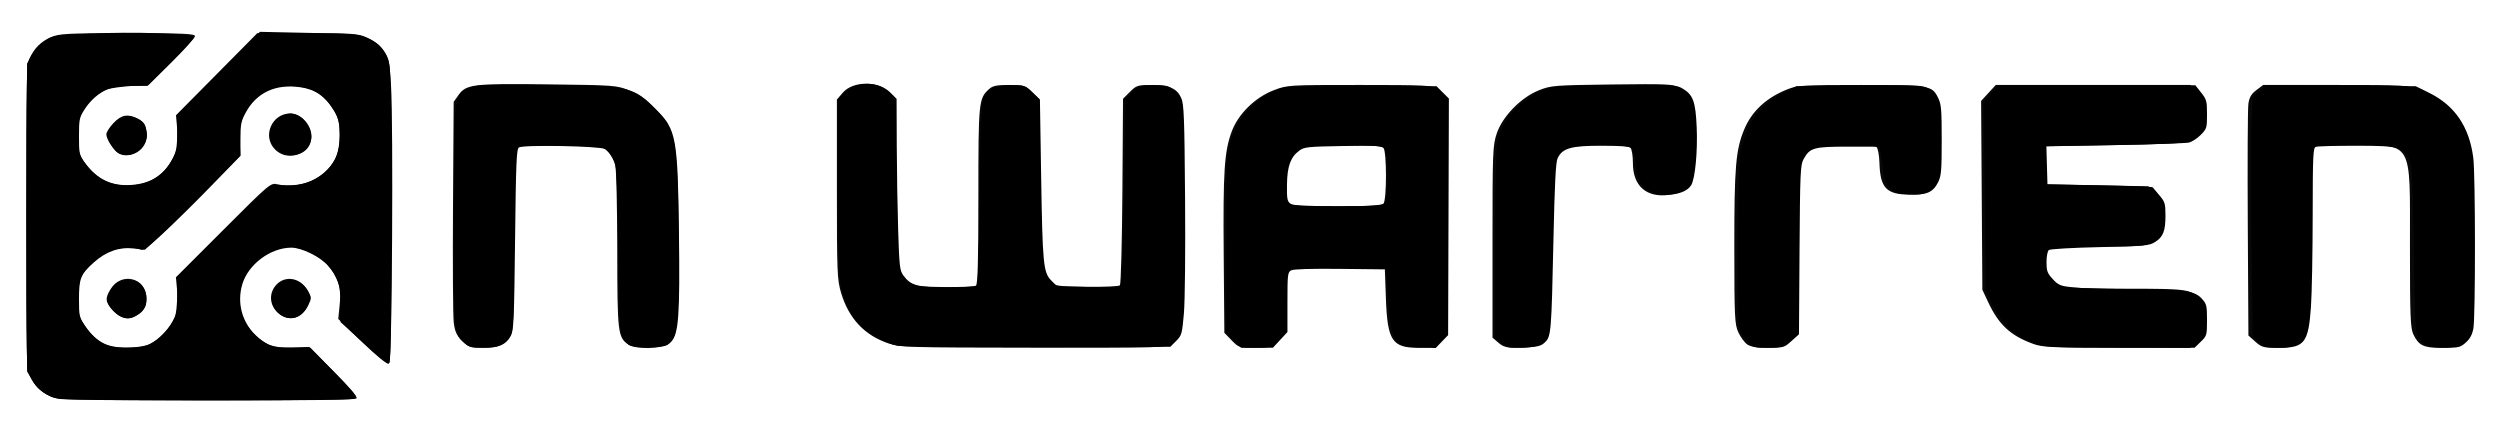 <?xml version="1.0" encoding="UTF-8" standalone="no"?>
<!-- Created with Inkscape (http://www.inkscape.org/) -->

<svg
   xmlns:dc="http://purl.org/dc/elements/1.1/"
   xmlns:cc="http://creativecommons.org/ns#"
   xmlns:rdf="http://www.w3.org/1999/02/22-rdf-syntax-ns#"
   xmlns:svg="http://www.w3.org/2000/svg"
   xmlns="http://www.w3.org/2000/svg"
   xmlns:sodipodi="http://sodipodi.sourceforge.net/DTD/sodipodi-0.dtd"
   xmlns:inkscape="http://www.inkscape.org/namespaces/inkscape"
   width="250.613mm"
   height="42.333mm"
   viewBox="0 0 250.613 42.333"
   version="1.1"
   id="svg8"
   inkscape:version="0.92.2 (5c3e80d, 2017-08-06)"
   sodipodi:docname="full_logo_white.svg">
  <defs
     id="defs2">
    <filter
       style="color-interpolation-filters:sRGB;"
       inkscape:label="Invert"
       id="filter57">
      <feColorMatrix
         values="-1 0 0 0 1 0 -1 0 0 1 0 0 -1 0 1 -0.21 -0.72 -0.07 2 0 "
         result="fbSourceGraphic"
         id="feColorMatrix55" />
      <feColorMatrix
         result="fbSourceGraphicAlpha"
         in="fbSourceGraphic"
         values="0 0 0 -1 0 0 0 0 -1 0 0 0 0 -1 0 0 0 0 1 0"
         id="feColorMatrix59" />
      <feColorMatrix
         id="feColorMatrix61"
         values="-1 0 0 0 1 0 -1 0 0 1 0 0 -1 0 1 -0.21 -0.72 -0.07 2 0 "
         result="fbSourceGraphic"
         in="fbSourceGraphic" />
      <feColorMatrix
         result="fbSourceGraphicAlpha"
         in="fbSourceGraphic"
         values="0 0 0 -1 0 0 0 0 -1 0 0 0 0 -1 0 0 0 0 1 0"
         id="feColorMatrix141" />
      <feColorMatrix
         id="feColorMatrix143"
         values="-1 0 0 0 1 0 -1 0 0 1 0 0 -1 0 1 -0.21 -0.72 -0.07 2 0 "
         result="color2"
         in="fbSourceGraphic" />
    </filter>
    <filter
       style="color-interpolation-filters:sRGB;"
       inkscape:label="Invert"
       id="filter147">
      <feColorMatrix
         values="-1 0 0 0 1 0 -1 0 0 1 0 0 -1 0 1 -0.21 -0.72 -0.07 2 0 "
         result="color2"
         id="feColorMatrix145" />
    </filter>
    <filter
       style="color-interpolation-filters:sRGB;"
       inkscape:label="Invert"
       id="filter151">
      <feColorMatrix
         values="-1 0 0 0 1 0 -1 0 0 1 0 0 -1 0 1 -0.21 -0.72 -0.07 2 0 "
         result="color2"
         id="feColorMatrix149" />
    </filter>
    <filter
       style="color-interpolation-filters:sRGB;"
       inkscape:label="Invert"
       id="filter155">
      <feColorMatrix
         values="-1 0 0 0 1 0 -1 0 0 1 0 0 -1 0 1 -0.21 -0.72 -0.07 2 0 "
         result="color2"
         id="feColorMatrix153" />
    </filter>
    <filter
       style="color-interpolation-filters:sRGB;"
       inkscape:label="Invert"
       id="filter159">
      <feColorMatrix
         values="-1 0 0 0 1 0 -1 0 0 1 0 0 -1 0 1 -0.21 -0.72 -0.07 2 0 "
         result="color2"
         id="feColorMatrix157" />
    </filter>
    <filter
       style="color-interpolation-filters:sRGB;"
       inkscape:label="Invert"
       id="filter163">
      <feColorMatrix
         values="-1 0 0 0 1 0 -1 0 0 1 0 0 -1 0 1 -0.21 -0.72 -0.07 2 0 "
         result="color2"
         id="feColorMatrix161" />
    </filter>
    <filter
       style="color-interpolation-filters:sRGB;"
       inkscape:label="Invert"
       id="filter167">
      <feColorMatrix
         values="-1 0 0 0 1 0 -1 0 0 1 0 0 -1 0 1 -0.21 -0.72 -0.07 2 0 "
         result="color2"
         id="feColorMatrix165" />
    </filter>
    <filter
       style="color-interpolation-filters:sRGB;"
       inkscape:label="Invert"
       id="filter171">
      <feColorMatrix
         values="-1 0 0 0 1 0 -1 0 0 1 0 0 -1 0 1 -0.21 -0.72 -0.07 2 0 "
         result="color2"
         id="feColorMatrix169" />
    </filter>
    <filter
       style="color-interpolation-filters:sRGB;"
       inkscape:label="Invert"
       id="filter175">
      <feColorMatrix
         values="-1 0 0 0 1 0 -1 0 0 1 0 0 -1 0 1 -0.21 -0.72 -0.07 2 0 "
         result="color2"
         id="feColorMatrix173" />
    </filter>
    <filter
       style="color-interpolation-filters:sRGB;"
       inkscape:label="Invert"
       id="filter179">
      <feColorMatrix
         values="-1 0 0 0 1 0 -1 0 0 1 0 0 -1 0 1 -0.21 -0.72 -0.07 2 0 "
         result="color2"
         id="feColorMatrix177" />
    </filter>
    <filter
       style="color-interpolation-filters:sRGB;"
       inkscape:label="Invert"
       id="filter183">
      <feColorMatrix
         values="-1 0 0 0 1 0 -1 0 0 1 0 0 -1 0 1 -0.21 -0.72 -0.07 2 0 "
         result="color2"
         id="feColorMatrix181" />
    </filter>
    <filter
       style="color-interpolation-filters:sRGB;"
       inkscape:label="Invert"
       id="filter187">
      <feColorMatrix
         values="-1 0 0 0 1 0 -1 0 0 1 0 0 -1 0 1 -0.21 -0.72 -0.07 2 0 "
         result="color2"
         id="feColorMatrix185" />
    </filter>
    <filter
       style="color-interpolation-filters:sRGB;"
       inkscape:label="Invert"
       id="filter191">
      <feColorMatrix
         values="-1 0 0 0 1 0 -1 0 0 1 0 0 -1 0 1 -0.21 -0.72 -0.07 2 0 "
         result="color2"
         id="feColorMatrix189" />
    </filter>
  </defs>
  <sodipodi:namedview
     id="base"
     pagecolor="#ffffff"
     bordercolor="#666666"
     borderopacity="1.0"
     inkscape:pageopacity="0.0"
     inkscape:pageshadow="2"
     inkscape:zoom="1.4"
     inkscape:cx="352.0199"
     inkscape:cy="-15.405845"
     inkscape:document-units="mm"
     inkscape:current-layer="layer1"
     showgrid="false"
     inkscape:window-width="1920"
     inkscape:window-height="1001"
     inkscape:window-x="-9"
     inkscape:window-y="-9"
     inkscape:window-maximized="1" />
  <g
     inkscape:label="Layer 1"
     inkscape:groupmode="layer"
     id="layer1"
     transform="translate(37.616,-89.869)">
    <path
       style="fill:#080808;stroke-width:0.212;filter:url(#filter57)"
       d="m -32.508,129.626 c -1.066,-0.498 -1.609,-1.022 -2.089,-2.016 -0.386,-0.799 -0.404,-1.512 -0.404,-16.004 0,-13.636 0.035,-15.24 0.348,-15.888 0.517,-1.072 1.134,-1.678 2.157,-2.122 0.834,-0.362 1.528,-0.398 7.673,-0.398 5.662,0 6.756,0.048 6.756,0.297 0,0.164 -1.072,1.352 -2.381,2.642 l -2.381,2.344 -1.767,0.004 c -2.319,0.005 -3.465,0.605 -4.655,2.438 -0.475,0.732 -0.55,1.075 -0.55,2.54 0,1.473 0.073,1.807 0.563,2.57 1.037,1.614 2.528,2.439 4.397,2.434 2.212,-0.006 3.875,-1.108 4.755,-3.149 0.31,-0.72 0.359,-1.191 0.247,-2.392 l -0.139,-1.496 4.077,-4.119 4.077,-4.119 5,0.002 c 4.493,0.002 5.095,0.044 5.932,0.414 1.116,0.494 1.716,1.104 2.17,2.206 0.298,0.724 0.338,2.552 0.338,15.617 0,12.139 -0.051,14.817 -0.282,14.906 -0.163,0.063 -1.286,-0.862 -2.662,-2.192 l -2.38,-2.301 0.148,-1.497 c 0.131,-1.327 0.088,-1.627 -0.376,-2.64 -0.607,-1.325 -1.708,-2.289 -3.186,-2.79 -1.298,-0.44 -1.602,-0.432 -3.055,0.079 -4.336,1.524 -4.656,7.325 -0.519,9.411 0.521,0.263 1.143,0.34 2.389,0.298 l 1.685,-0.058 2.453,2.453 c 1.424,1.424 2.392,2.552 2.308,2.689 -0.105,0.17 -4.29,0.231 -15.003,0.219 -13.649,-0.016 -14.921,-0.047 -15.645,-0.385 z m 9.951,-5.294 c 1.017,-0.524 1.985,-1.588 2.471,-2.714 0.313,-0.725 0.359,-1.189 0.245,-2.424 l -0.142,-1.527 4.743,-4.743 c 4.71,-4.71 4.747,-4.741 5.456,-4.578 2.266,0.523 4.694,-0.541 5.737,-2.513 0.714,-1.35 0.675,-3.757 -0.08,-4.909 -1.16,-1.771 -2.363,-2.434 -4.415,-2.434 -1.657,0 -2.343,0.265 -3.558,1.372 -1.105,1.007 -1.565,2.266 -1.484,4.064 l 0.068,1.521 -4.749,4.791 c -3.878,3.912 -4.829,4.768 -5.186,4.665 -1.209,-0.347 -1.679,-0.35 -2.69,-0.019 -1.364,0.446 -2.396,1.219 -3.11,2.33 -0.475,0.738 -0.55,1.086 -0.55,2.548 0,1.465 0.074,1.808 0.55,2.54 1.177,1.813 2.259,2.414 4.366,2.426 1.118,0.006 1.76,-0.103 2.328,-0.396 z m -3.688,-3.314 c -0.825,-0.875 -0.869,-1.207 -0.289,-2.16 1.088,-1.784 3.597,-1.14 3.597,0.923 0,0.742 -0.113,0.992 -0.651,1.445 -0.943,0.793 -1.775,0.728 -2.658,-0.208 z m 16.204,-16.161 c -1.313,-1.313 -0.34,-3.615 1.528,-3.615 1.269,0 2.449,1.62 2.039,2.798 -0.52,1.493 -2.449,1.934 -3.567,0.817 z m 18.748,19.181 c -0.557,-0.557 -0.728,-0.933 -0.839,-1.852 -0.077,-0.634 -0.11,-5.868 -0.073,-11.63 l 0.067,-10.477 0.487,-0.683 c 0.774,-1.085 1.419,-1.161 9.02,-1.07 6.575,0.079 6.832,0.098 8.062,0.589 0.918,0.367 1.637,0.878 2.593,1.843 0.728,0.735 1.324,1.454 1.324,1.598 6.35e-4,0.145 0.138,0.526 0.306,0.847 0.535,1.025 0.751,4.394 0.751,11.696 0,7.669 -0.112,8.716 -1.008,9.421 -0.701,0.551 -3.298,0.598 -4.048,0.073 -1.027,-0.719 -1.083,-1.201 -1.088,-9.438 -0.003,-4.224 -0.091,-8.052 -0.197,-8.507 -0.106,-0.455 -0.439,-1.074 -0.74,-1.376 -0.548,-0.548 -0.554,-0.549 -4.687,-0.614 -2.96,-0.047 -4.225,0.006 -4.441,0.185 -0.252,0.209 -0.302,1.724 -0.303,9.273 -0.001,8.376 -0.029,9.065 -0.387,9.608 -0.661,1.003 -1.094,1.2 -2.649,1.207 -1.362,0.006 -1.492,-0.035 -2.149,-0.693 z m 42.77,0.26 c -2.402,-0.789 -4.011,-2.495 -4.777,-5.067 -0.393,-1.32 -0.422,-2.04 -0.422,-10.399 v -8.981 l 0.582,-0.683 c 1.039,-1.218 3.614,-1.208 4.735,0.019 l 0.61,0.668 v 8.229 c 0,9.034 0.021,9.203 1.287,10.104 0.526,0.375 0.959,0.43 3.534,0.455 1.614,0.016 3.047,-0.041 3.185,-0.126 0.186,-0.115 0.25,-2.427 0.25,-9.006 0,-9.454 0.032,-9.773 1.063,-10.707 0.373,-0.338 0.765,-0.419 2.024,-0.419 1.48,0 1.596,0.036 2.253,0.692 l 0.693,0.692 0.106,8.516 c 0.111,8.899 0.112,8.91 1.093,9.827 0.461,0.431 0.726,0.468 3.631,0.505 1.724,0.022 3.219,-0.044 3.322,-0.147 0.103,-0.103 0.216,-4.353 0.251,-9.444 l 0.064,-9.257 0.692,-0.692 c 0.656,-0.656 0.772,-0.692 2.253,-0.692 1.264,0 1.65,0.081 2.028,0.423 1.074,0.972 1.059,0.795 1.059,12.7 0,12.1 0.025,11.833 -1.188,12.787 -0.557,0.438 -0.686,0.442 -13.815,0.429 -12.549,-0.013 -13.32,-0.035 -14.51,-0.426 z m 34.371,-0.313 -0.729,-0.752 -0.065,-7.847 c -0.069,-8.364 0.06,-10.331 0.809,-12.345 0.657,-1.764 2.356,-3.425 4.23,-4.135 1.364,-0.517 1.438,-0.521 8.582,-0.521 6.586,0 7.256,0.033 7.788,0.381 0.32,0.21 0.676,0.627 0.79,0.927 0.129,0.339 0.185,4.935 0.149,12.146 l -0.058,11.6 -0.622,0.649 c -0.579,0.604 -0.724,0.649 -2.122,0.649 -2.669,0 -3.136,-0.707 -3.288,-4.974 l -0.106,-2.963 -4.736,-0.057 c -3.315,-0.04 -4.823,0.015 -5.027,0.185 -0.222,0.185 -0.291,0.958 -0.291,3.27 v 3.028 l -0.713,0.756 c -0.693,0.735 -0.756,0.756 -2.287,0.756 -1.525,0 -1.596,-0.023 -2.303,-0.752 z m 15.209,-13.683 c 0.351,-0.351 0.351,-5.279 0,-5.63 -0.178,-0.178 -1.362,-0.254 -3.972,-0.254 -4.199,0 -4.838,0.172 -5.547,1.495 -0.46,0.857 -0.554,3.968 -0.133,4.39 0.36,0.36 9.292,0.36 9.652,0 z m 11.537,13.925 -0.594,-0.511 v -9.596 c 0,-9.034 0.025,-9.67 0.423,-10.861 0.576,-1.722 2.432,-3.626 4.233,-4.342 1.215,-0.483 1.533,-0.508 7.303,-0.581 5.486,-0.069 6.098,-0.042 6.755,0.304 1.292,0.68 1.5,1.402 1.5,5.214 0,4.479 -0.361,5.264 -2.554,5.554 -2.235,0.295 -3.585,-0.902 -3.585,-3.18 0,-0.731 -0.111,-1.414 -0.254,-1.556 -0.173,-0.173 -1.173,-0.254 -3.122,-0.253 -2.466,6.8e-4 -2.963,0.058 -3.542,0.412 -1.234,0.753 -1.221,0.657 -1.336,9.853 -0.078,6.247 -0.176,8.589 -0.372,8.932 -0.497,0.869 -1.113,1.122 -2.732,1.122 -1.311,0 -1.613,-0.073 -2.122,-0.511 z m 24.936,0.165 c -0.271,-0.19 -0.671,-0.738 -0.889,-1.217 -0.363,-0.799 -0.396,-1.508 -0.4,-8.553 -0.005,-8.003 0.142,-9.744 0.997,-11.791 0.769,-1.843 2.256,-3.208 4.396,-4.036 0.961,-0.372 1.635,-0.409 7.333,-0.409 5.975,0 6.297,0.02 6.742,0.423 0.954,0.863 1.059,1.368 1.059,5.08 0,3.713 -0.105,4.218 -1.059,5.08 -0.374,0.338 -0.754,0.421 -1.901,0.411 -2.337,-0.019 -2.944,-0.664 -3.02,-3.206 -0.023,-0.765 -0.153,-1.452 -0.299,-1.573 -0.158,-0.131 -1.456,-0.188 -3.324,-0.146 -2.932,0.066 -3.089,0.092 -3.629,0.598 -1.137,1.067 -1.162,1.284 -1.162,10.101 v 8.144 l -0.72,0.72 c -0.679,0.679 -0.802,0.72 -2.175,0.72 -1.004,0 -1.609,-0.107 -1.949,-0.346 z m 28.657,-0.056 c -2.275,-0.83 -3.436,-1.912 -4.512,-4.207 l -0.568,-1.212 -0.063,-9.464 -0.063,-9.464 0.735,-0.802 0.735,-0.802 h 9.749 9.749 l 0.683,0.683 c 0.639,0.639 0.683,0.777 0.683,2.162 0,1.279 -0.071,1.556 -0.52,2.039 -0.286,0.307 -0.758,0.668 -1.049,0.801 -0.347,0.159 -2.94,0.279 -7.514,0.348 l -6.985,0.106 v 1.905 1.905 l 5.255,0.106 5.255,0.106 0.724,0.791 c 0.677,0.739 0.724,0.883 0.717,2.223 -0.007,1.535 -0.207,1.971 -1.207,2.631 -0.524,0.345 -1.099,0.386 -5.464,0.387 -3.511,10e-4 -4.95,0.073 -5.133,0.255 -0.14,0.14 -0.254,0.704 -0.254,1.254 0,1.232 0.71,2.186 1.866,2.507 0.444,0.123 3.27,0.217 6.559,0.218 6.132,0.001 6.425,0.043 7.34,1.054 0.337,0.373 0.417,0.766 0.417,2.055 0,1.53 -0.028,1.619 -0.685,2.207 l -0.685,0.612 -7.352,-0.008 c -6.575,-0.007 -7.464,-0.048 -8.41,-0.394 z m 22.281,-0.216 -0.691,-0.618 -0.064,-11.183 c -0.035,-6.151 -0.008,-11.572 0.061,-12.048 0.093,-0.647 0.296,-0.994 0.805,-1.376 l 0.68,-0.51 h 7.197 c 7.059,0 7.222,0.01 8.519,0.502 1.446,0.549 2.993,1.779 3.755,2.987 0.268,0.425 0.688,1.487 0.933,2.36 0.419,1.494 0.445,2.09 0.445,10.121 0,8.286 -0.013,8.555 -0.442,9.25 -0.6,0.971 -0.983,1.134 -2.672,1.134 -1.652,0 -2.161,-0.256 -2.679,-1.348 -0.3,-0.633 -0.345,-1.781 -0.345,-8.866 0,-10.745 0.382,-10.098 -5.967,-10.103 -2.35,-0.002 -4.008,0.081 -4.084,0.204 -0.07,0.114 -0.121,3.89 -0.114,8.392 0.016,9.217 -0.096,10.354 -1.098,11.197 -0.531,0.447 -0.838,0.524 -2.085,0.524 -1.316,0 -1.531,-0.062 -2.153,-0.618 z M -9.829,121.154 c -0.75,-0.75 -0.828,-1.809 -0.193,-2.617 0.867,-1.102 2.461,-0.897 3.224,0.415 0.354,0.608 0.362,0.741 0.086,1.401 -0.625,1.495 -2.056,1.863 -3.118,0.801 z M -25.633,105.265 c -0.526,-0.22 -1.322,-1.391 -1.323,-1.945 -4.44e-4,-0.195 0.32,-0.696 0.712,-1.111 0.788,-0.836 1.457,-0.958 2.447,-0.446 0.698,0.361 0.862,0.701 0.862,1.787 0,1.312 -1.453,2.236 -2.697,1.715 z"
       id="path21"
       inkscape:connector-curvature="0" />
    <path
       style="fill:#000000;fill-opacity:1;stroke-width:0.714;filter:url(#filter147)"
       d="m 22.347,150.895 c -4.199,-0.69 -7.922,-3.288 -10.155,-7.087 l -1.958,-3.331 V 82.263 24.049 l 1.786,-3.183 c 0.982,-1.75 3.152,-4.142 4.821,-5.314 2.998,-2.105 3.199,-2.139 16.431,-2.804 17.32,-0.87 40.345,-0.061 40.035,1.407 -0.119,0.561 -4.009,4.819 -8.646,9.461 l -8.43,8.441 -6.738,0.474 c -3.706,0.261 -7.626,0.811 -8.71,1.223 -3.21,1.22 -6.631,4.19 -8.839,7.671 -1.913,3.016 -2.068,3.777 -2.068,10.156 0,6.448 0.132,7.078 2.037,9.707 4.753,6.561 10.205,9.222 17.783,8.678 7.618,-0.547 12.505,-3.746 15.817,-10.353 1.21,-2.414 1.507,-4.318 1.507,-9.649 v -6.642 l 15.652,-15.64 15.652,-15.64 18.6,0.399 c 17.907,0.384 18.746,0.466 22.511,2.189 2.775,1.27 4.484,2.658 5.887,4.778 1.821,2.752 2.026,3.785 2.598,13.099 0.901,14.656 0.383,103.758 -0.608,104.749 -0.564,0.564 -3.237,-1.47 -9.643,-7.334 l -8.863,-8.114 -0.025,-6.737 c -0.028,-7.571 -0.888,-10.237 -4.7,-14.58 -2.949,-3.359 -9.948,-6.798 -13.846,-6.804 -7.917,-0.011 -16.396,6.344 -18.606,13.946 -2.007,6.903 -0.119,14.124 4.988,19.085 4.138,4.018 6.504,4.829 14.097,4.829 h 6.691 l 6.789,6.964 c 10.76,11.038 11.187,11.567 9.957,12.344 -1.203,0.76 -107.189,0.797 -111.803,0.038 z m 34.315,-20.679 c 3.303,-1.505 7.904,-6.321 9.355,-9.795 0.617,-1.476 1.002,-4.959 1.002,-9.061 v -6.662 l 17.382,-17.289 c 9.56,-9.509 17.837,-17.326 18.393,-17.371 0.556,-0.045 3.011,-0.016 5.455,0.064 5.598,0.184 10.552,-1.425 14.321,-4.651 4.331,-3.707 5.878,-7.481 5.878,-14.338 0,-5.16 -0.22,-6.065 -2.321,-9.568 -3.113,-5.189 -6.894,-7.75 -12.642,-8.563 -9.164,-1.295 -16.347,2.018 -20.427,9.422 -1.865,3.384 -2.088,4.468 -2.098,10.172 l -0.011,6.384 -11.429,11.755 c -6.286,6.465 -14.417,14.455 -18.07,17.754 l -6.641,6 -4.208,-0.476 c -5.514,-0.624 -10.471,1.118 -15.157,5.327 -4.942,4.439 -5.567,5.993 -5.567,13.856 0,6.306 0.131,6.896 2.23,10.066 2.486,3.753 5.937,6.669 8.973,7.58 3.771,1.132 12.512,0.792 15.582,-0.606 z"
       id="path67"
       inkscape:connector-curvature="0"
       transform="matrix(0.265,0,0,0.265,-37.616,89.869)" />
    <path
       style="fill:#000000;fill-opacity:1;stroke-width:0.714;filter:url(#filter151)"
       d="m 175.694,129.74 c -4.054,-3.412 -4.045,-3.293 -3.877,-49.238 0.173,-47.34 -0.194,-44.252 5.606,-47.138 2.654,-1.32 4.237,-1.389 28.279,-1.229 32.513,0.217 33.83,0.511 42.755,9.545 7.341,7.431 7.911,10.563 8.373,45.991 0.415,31.84 -0.091,38.768 -3.048,41.725 -1.666,1.666 -2.283,1.794 -8.626,1.794 -6.547,0 -6.901,-0.081 -8.501,-1.941 -2.232,-2.595 -2.358,-4.28 -2.85,-37.967 -0.386,-26.412 -0.518,-28.679 -1.817,-31.226 -0.771,-1.511 -2.123,-3.159 -3.006,-3.662 -2.019,-1.152 -31.042,-1.695 -32.676,-0.61 -0.918,0.609 -1.127,5.592 -1.461,34.845 -0.348,30.447 -0.523,34.383 -1.619,36.443 -1.745,3.278 -4.53,4.476 -10.401,4.476 -4.288,0 -5.28,-0.252 -7.131,-1.809 z"
       id="path69"
       inkscape:connector-curvature="0"
       transform="matrix(0.265,0,0,0.265,-37.616,89.869)" />
    <path
       style="fill:#000000;fill-opacity:1;stroke-width:0.714;filter:url(#filter155)"
       d="m 339.743,130.825 c -4.558,-0.781 -11.49,-4.601 -14.602,-8.045 -3.674,-4.067 -6.577,-10.74 -7.387,-16.985 -0.38,-2.925 -0.7,-19.504 -0.712,-36.842 l -0.022,-31.524 2.802,-2.531 c 4.835,-4.368 12.632,-4.235 17.161,0.294 l 2.18,2.18 0.067,17.624 c 0.037,9.693 0.28,24.272 0.54,32.398 0.428,13.376 0.612,14.965 1.948,16.786 2.824,3.85 5.288,4.509 16.867,4.51 7.611,7.1e-4 10.652,-0.244 11.071,-0.892 0.318,-0.491 0.755,-16 0.973,-34.464 0.338,-28.786 0.559,-33.947 1.551,-36.203 1.58,-3.595 4.339,-4.869 10.547,-4.869 4.877,0 5.166,0.098 7.861,2.679 l 2.798,2.679 0.456,28.571 c 0.542,33.962 0.827,36.907 3.87,39.951 l 2.192,2.192 11.762,0.252 11.762,0.252 0.65,-1.71 c 0.358,-0.94 0.888,-17.047 1.18,-35.793 l 0.53,-34.083 2.761,-2.494 c 2.604,-2.352 3.047,-2.494 7.794,-2.494 6.174,0 8.938,1.279 10.521,4.869 1.007,2.284 1.196,7.301 1.429,37.988 0.153,20.159 -0.039,38.858 -0.446,43.501 -0.677,7.725 -0.828,8.257 -2.927,10.357 l -2.213,2.213 -49.808,0.104 c -27.394,0.057 -51.315,-0.154 -53.156,-0.47 z"
       id="path71"
       inkscape:connector-curvature="0"
       transform="matrix(0.265,0,0,0.265,-37.616,89.869)" />
    <path
       style="fill:#000000;fill-opacity:1;stroke-width:0.714;filter:url(#filter159)"
       d="m 466.629,128.657 -2.824,-2.892 0.04,-33.001 c 0.039,-31.779 0.099,-33.213 1.618,-38.716 2.599,-9.41 7.951,-15.645 17.021,-19.83 3.405,-1.571 3.955,-1.598 32.2,-1.598 h 28.736 l 2.335,2.335 2.335,2.335 -0.145,44.738 -0.145,44.738 -2.355,2.447 -2.355,2.447 -6.193,-0.235 c -5.337,-0.202 -6.441,-0.467 -7.982,-1.916 -2.381,-2.238 -3.281,-6.395 -3.889,-17.964 l -0.507,-9.641 -17.345,-0.191 c -11.147,-0.123 -17.847,0.077 -18.75,0.561 -1.307,0.699 -1.405,1.545 -1.405,12.037 v 11.285 l -2.747,2.976 -2.747,2.976 h -6.036 -6.036 z M 523.755,76.855 c 1.692,-1.692 1.64,-18.972 -0.062,-20.674 -1.042,-1.042 -2.926,-1.155 -15.663,-0.944 -13.289,0.221 -14.645,0.362 -16.494,1.715 -3.334,2.44 -4.598,5.908 -4.693,12.878 -0.072,5.287 0.11,6.332 1.255,7.168 1.044,0.763 5.005,0.979 17.938,0.979 14.137,0 16.765,-0.166 17.721,-1.122 z"
       id="path73"
       inkscape:connector-curvature="0"
       transform="matrix(0.265,0,0,0.265,-37.616,89.869)" />
    <path
       style="fill:#000000;fill-opacity:1;stroke-width:0.714;filter:url(#filter163)"
       d="m 567.868,129.766 -2.276,-1.915 V 93.011 c 0,-20.267 0.299,-36.416 0.715,-38.61 1.045,-5.513 3.332,-9.55 7.848,-13.858 4.452,-4.246 8.301,-6.463 13.081,-7.535 1.757,-0.394 13.007,-0.769 25,-0.833 20.361,-0.109 21.96,-0.026 24.162,1.26 4.076,2.381 5.014,4.923 5.437,14.737 0.397,9.21 -0.594,19.498 -2.111,21.928 -1.399,2.24 -5.011,3.59 -9.597,3.587 -7.505,-0.005 -10.69,-3.343 -11.435,-11.982 -0.268,-3.109 -0.809,-5.116 -1.536,-5.694 -0.78,-0.621 -4.247,-0.893 -11.372,-0.893 -11.493,0 -14.786,0.947 -16.569,4.764 -0.697,1.493 -1.106,9.496 -1.562,30.593 -0.763,35.324 -0.888,36.82 -3.237,39.028 -1.548,1.455 -2.651,1.72 -8.033,1.931 -5.899,0.231 -6.363,0.14 -8.515,-1.671 z"
       id="path75"
       inkscape:connector-curvature="0"
       transform="matrix(0.265,0,0,0.265,-37.616,89.869)" />
    <path
       style="fill:#000000;fill-opacity:1;stroke-width:0.714;filter:url(#filter167)"
       d="m 660.883,129.028 c -1.308,-1.386 -2.631,-3.717 -2.941,-5.179 -0.977,-4.6 -0.665,-59.874 0.369,-65.391 2.174,-11.606 7.413,-19.089 16.466,-23.517 l 4.744,-2.321 23.669,-0.222 c 26.876,-0.252 27.606,-0.14 29.957,4.598 1.205,2.429 1.373,4.38 1.373,15.981 0,11.51 -0.174,13.564 -1.346,15.924 -1.962,3.95 -4.559,5.034 -11.056,4.617 -4.87,-0.313 -5.535,-0.543 -7.312,-2.532 -1.477,-1.653 -2.06,-3.205 -2.383,-6.349 -0.236,-2.289 -0.664,-5.286 -0.951,-6.661 l -0.523,-2.5 H 699.13 c -13.146,0 -14.487,0.383 -16.916,4.828 -1.147,2.099 -1.285,5.285 -1.477,34.227 l -0.213,31.912 -2.825,2.552 c -2.752,2.486 -2.976,2.552 -8.632,2.552 -5.72,0 -5.842,-0.038 -8.184,-2.521 z"
       id="path77"
       inkscape:connector-curvature="0"
       transform="matrix(0.265,0,0,0.265,-37.616,89.869)" />
    <path
       style="fill:#000000;fill-opacity:1;stroke-width:0.714;filter:url(#filter171)"
       d="m 770.474,130.178 c -7.856,-2.512 -12.85,-7.04 -16.949,-15.368 l -2.287,-4.645 -0.438,-35.656 -0.438,-35.656 2.7,-3.295 2.7,-3.295 h 37.354 37.354 l 2.203,2.781 c 2.022,2.553 2.203,3.225 2.203,8.19 0,5.198 -0.095,5.504 -2.426,7.836 -1.335,1.335 -3.344,2.626 -4.464,2.869 -1.121,0.243 -13.7,0.66 -27.954,0.926 l -25.917,0.484 0.202,7.207 0.202,7.207 19.763,0.358 c 10.87,0.197 19.882,0.519 20.028,0.714 0.146,0.196 1.297,1.572 2.558,3.059 2.1,2.476 2.293,3.12 2.293,7.645 0,5.911 -0.888,8.129 -4.032,10.073 -2.162,1.336 -3.89,1.491 -20.77,1.864 -10.391,0.229 -18.801,0.714 -19.305,1.112 -0.517,0.409 -0.893,2.33 -0.893,4.558 0,3.356 0.301,4.18 2.341,6.406 2.129,2.323 2.825,2.611 7.679,3.172 2.936,0.34 12.927,0.632 22.204,0.649 19.884,0.037 23.752,0.563 26.526,3.611 1.811,1.99 1.964,2.619 1.964,8.078 0,5.759 -0.064,5.982 -2.355,8.203 l -2.355,2.283 -27.823,-0.038 c -24.825,-0.034 -28.259,-0.178 -31.869,-1.332 z"
       id="path79"
       inkscape:connector-curvature="0"
       transform="matrix(0.265,0,0,0.265,-37.616,89.869)" />
    <path
       style="fill:#000000;fill-opacity:1;stroke-width:0.714;filter:url(#filter175)"
       d="m 854.649,129.424 -2.42,-2.125 -0.52,-34.855 c -0.286,-19.17 -0.287,-39.509 -0.002,-45.196 l 0.519,-10.342 2.488,-2.359 2.488,-2.359 28.319,0.216 28.319,0.216 4.983,2.454 c 9.779,4.816 15.248,12.833 16.776,24.593 0.834,6.418 0.857,60.42 0.028,64.719 -0.421,2.182 -1.32,3.823 -2.837,5.179 -2.007,1.793 -2.734,1.985 -7.533,1.985 -7.797,0 -10.482,-1.701 -11.389,-7.217 -0.219,-1.334 -0.563,-15.283 -0.764,-30.997 -0.201,-15.714 -0.652,-29.571 -1.003,-30.793 -1.992,-6.934 -3.376,-7.421 -21.071,-7.421 -7.641,0 -14.402,0.195 -15.023,0.434 -1,0.384 -1.133,3.352 -1.156,25.893 -0.015,14.003 -0.304,29.511 -0.643,34.463 -0.93,13.586 -2.453,15.639 -11.608,15.639 -5.116,0 -5.712,-0.159 -7.951,-2.125 z"
       id="path81"
       inkscape:connector-curvature="0"
       transform="matrix(0.265,0,0,0.265,-37.616,89.869)" />
    <path
       style="fill:#000000;fill-opacity:1;stroke-width:0.714;filter:url(#filter179)"
       d="M 44.754,57.951 C 43.103,56.988 40.591,52.766 40.591,50.954 c 0,-2.1 3.943,-6.359 6.385,-6.895 2.85,-0.626 7.027,1.262 7.906,3.574 1.355,3.563 0.859,6.053 -1.719,8.631 -2.53,2.53 -5.83,3.193 -8.409,1.688 z"
       id="path83"
       inkscape:connector-curvature="0"
       transform="matrix(0.265,0,0,0.265,-37.616,89.869)" />
    <path
       style="fill:#000000;fill-opacity:1;stroke-width:0.714;filter:url(#filter183)"
       d="m 45.888,119.813 c -2.593,-1.122 -5.297,-4.314 -5.297,-6.253 0,-1.979 1.883,-5.319 3.726,-6.611 2.003,-1.403 6.206,-1.44 8.159,-0.072 3.707,2.596 3.938,9.206 0.409,11.691 -2.856,2.011 -4.537,2.31 -6.998,1.245 z"
       id="path85"
       inkscape:connector-curvature="0"
       transform="matrix(0.265,0,0,0.265,-37.616,89.869)" />
    <path
       style="fill:#000000;fill-opacity:1;stroke-width:0.714;filter:url(#filter187)"
       d="m 107.161,119.634 c -4.024,-1.974 -5.419,-6.239 -3.348,-10.243 2.661,-5.146 9.815,-4.642 12.801,0.903 1.258,2.335 1.259,2.53 0.035,5.109 -2.089,4.403 -5.782,6.049 -9.488,4.231 z"
       id="path87"
       inkscape:connector-curvature="0"
       transform="matrix(0.265,0,0,0.265,-37.616,89.869)" />
    <path
       style="fill:#000000;fill-opacity:1;stroke-width:0.714;filter:url(#filter191)"
       d="m 104.448,56.263 c -2.735,-2.735 -3.152,-5.529 -1.345,-9.023 1.173,-2.269 4.357,-4.262 6.807,-4.262 3.98,0 7.824,4.38 7.824,8.915 0,3.98 -3.116,6.799 -7.516,6.799 -2.847,0 -3.7,-0.359 -5.769,-2.429 z"
       id="path139"
       inkscape:connector-curvature="0"
       transform="matrix(0.265,0,0,0.265,-37.616,89.869)" />
  </g>
</svg>
